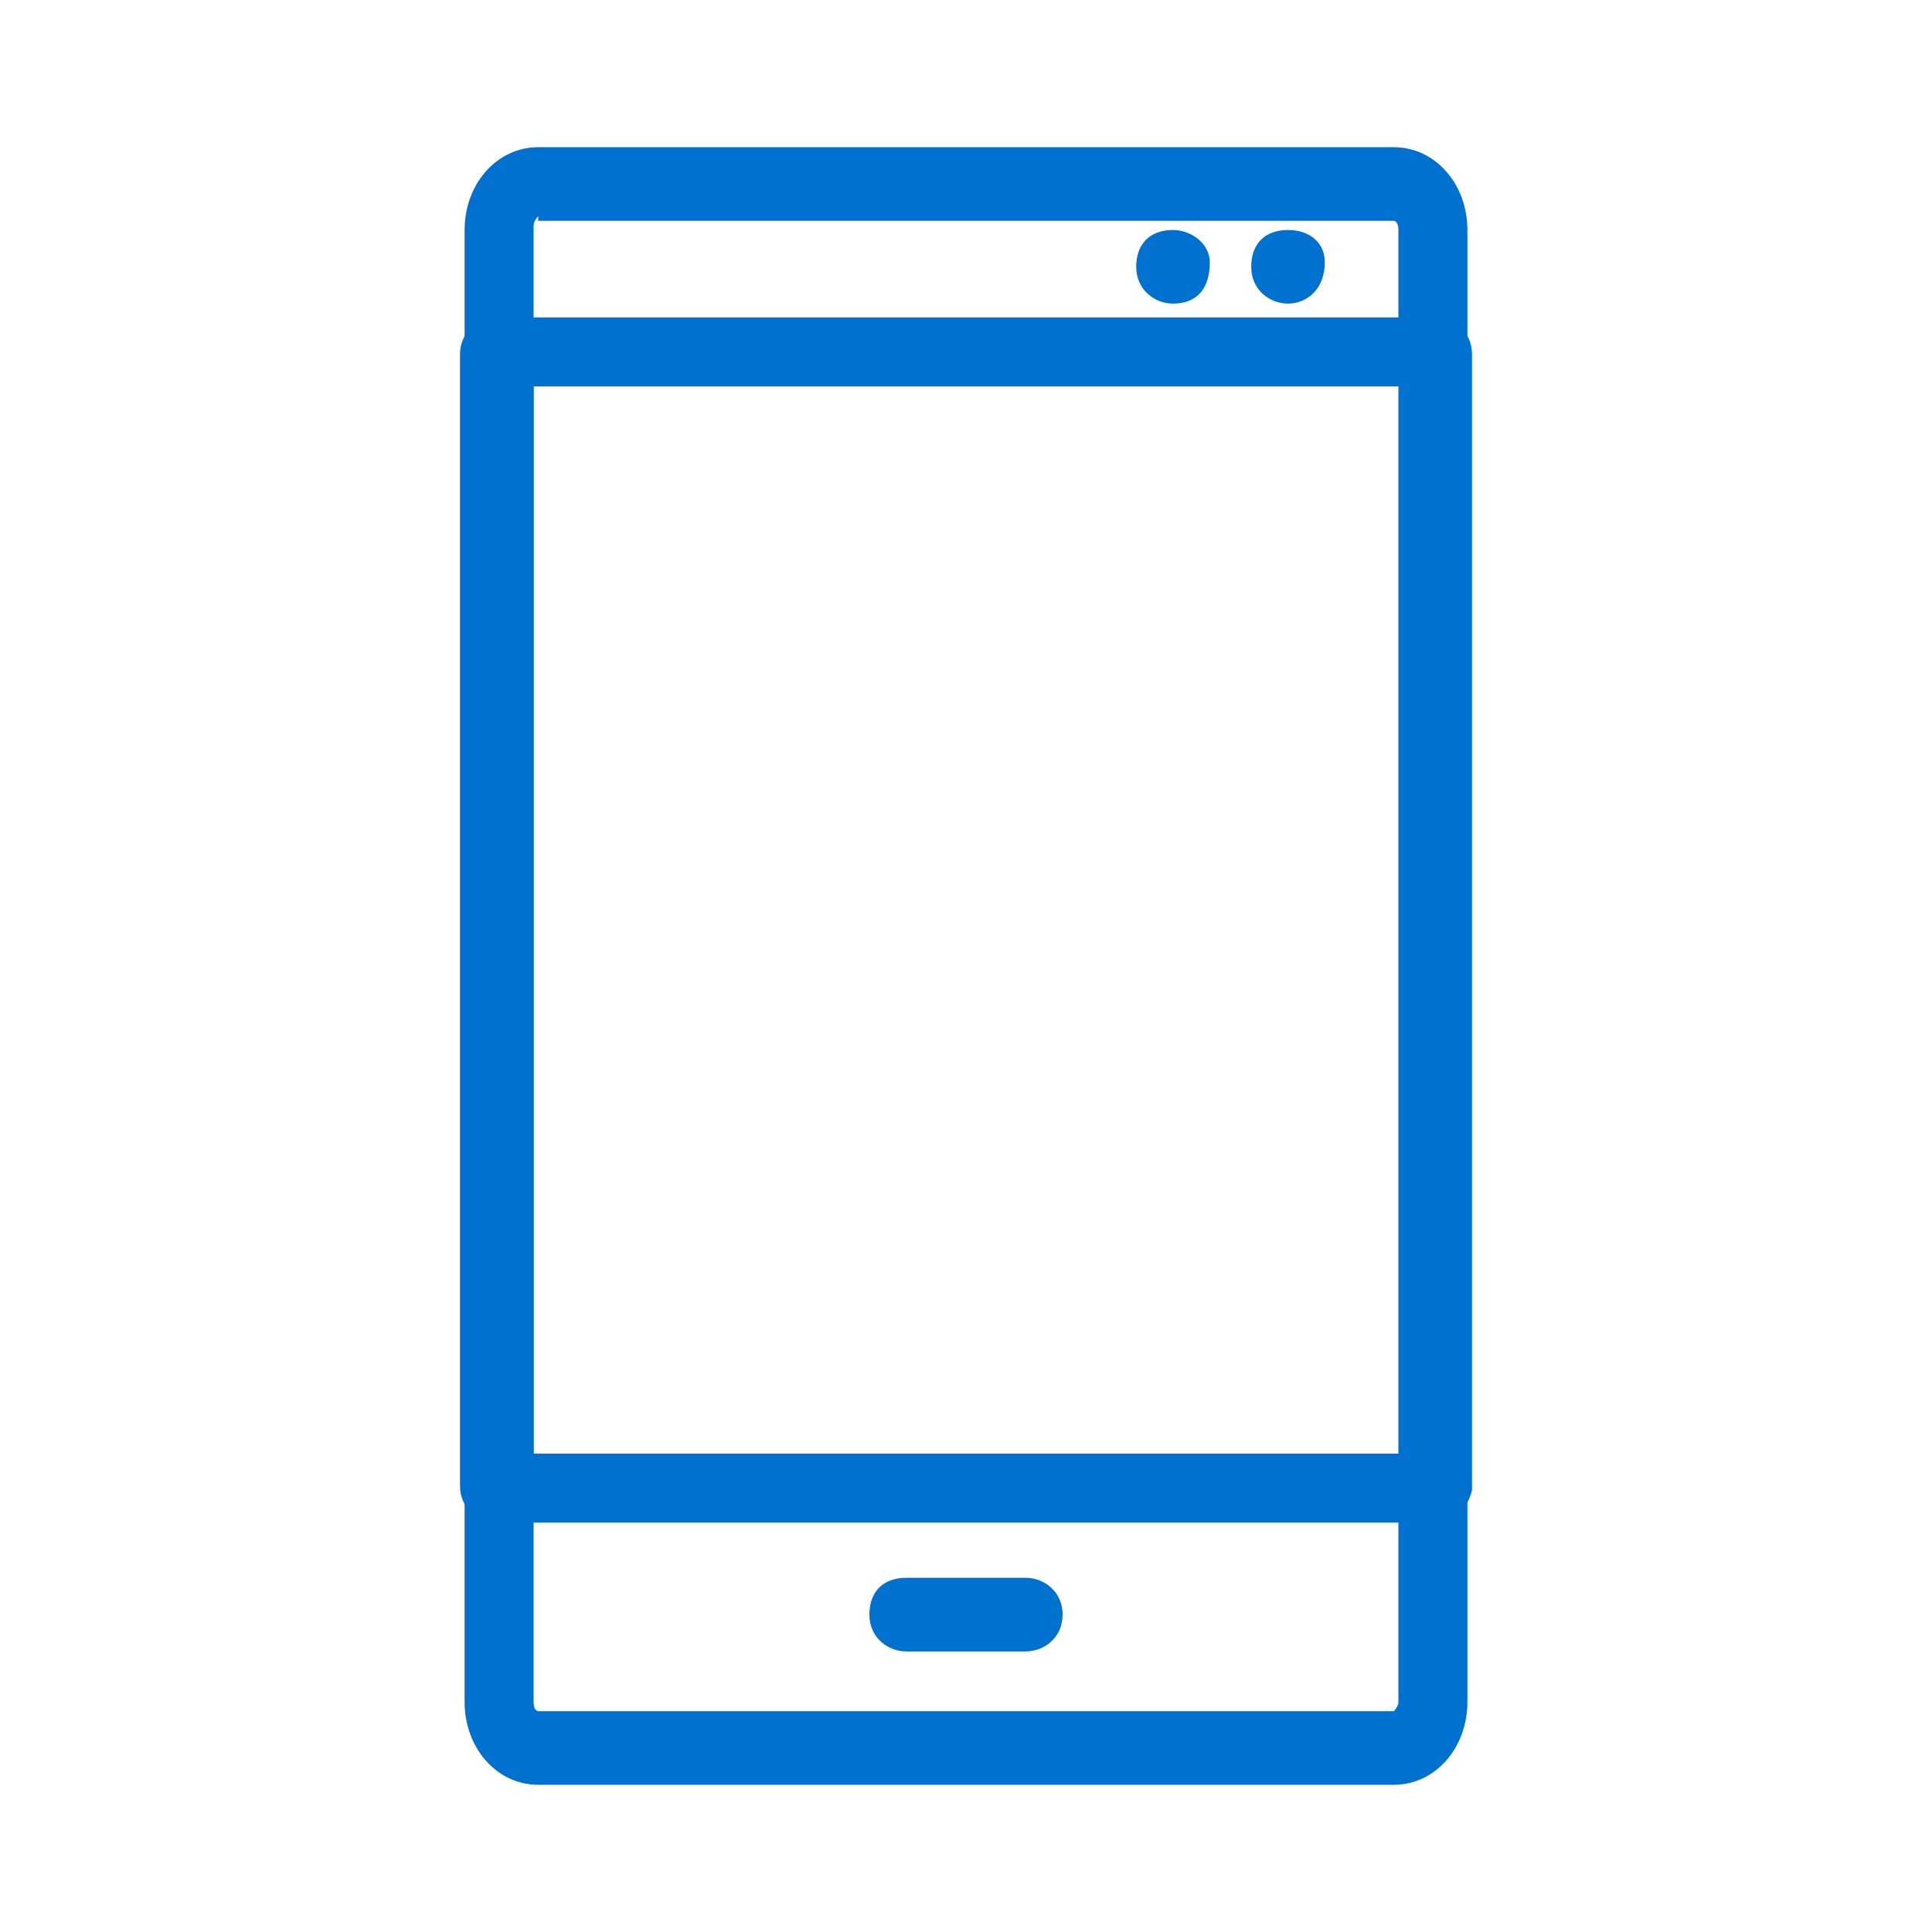 <?xml version="1.0" encoding="utf-8"?>
<!-- Generator: Adobe Illustrator 23.0.6, SVG Export Plug-In . SVG Version: 6.00 Build 0)  -->
<svg version="1.1" id="Capa_1" xmlns="http://www.w3.org/2000/svg" xmlns:xlink="http://www.w3.org/1999/xlink" x="0px" y="0px"
	 viewBox="0 0 42 42" style="enable-background:new 0 0 42 42;" xml:space="preserve">
<style type="text/css">
	.st0{fill:#0071CE;}
</style>
<g>
	<path class="st0" d="M30.3,38.8H11.7c-0.9,0-1.6-0.8-1.6-1.8V5c0-1,0.7-1.8,1.6-1.8h18.6c0.9,0,1.6,0.8,1.6,1.8V37
		C31.9,38,31.2,38.8,30.3,38.8z M11.7,4.7c0,0-0.1,0.1-0.1,0.2V37c0,0.2,0.1,0.2,0.1,0.2h18.6c0,0,0.1-0.1,0.1-0.2V5
		c0-0.2-0.1-0.2-0.1-0.2H11.7z"/>
	<path class="st0" d="M31.2,33.1H10.8c-0.4,0-0.8-0.3-0.8-0.8V7.7c0-0.4,0.3-0.8,0.8-0.8h20.4c0.4,0,0.8,0.3,0.8,0.8v24.7
		C31.9,32.8,31.6,33.1,31.2,33.1z M11.6,31.6h18.9V8.4H11.6V31.6z"/>
	<path class="st0" d="M28,6.6c-0.4,0-0.8-0.3-0.8-0.8s0.3-0.8,0.8-0.8s0.8,0.3,0.8,0.7v0C28.8,6.3,28.4,6.6,28,6.6z"/>
	<path class="st0" d="M25.5,6.6c-0.4,0-0.8-0.3-0.8-0.8s0.3-0.8,0.8-0.8c0.4,0,0.8,0.3,0.8,0.7v0C26.3,6.3,26,6.6,25.5,6.6z"/>
	<path class="st0" d="M22.3,35.9h-2.6c-0.4,0-0.8-0.3-0.8-0.8s0.3-0.8,0.8-0.8h2.6c0.4,0,0.8,0.3,0.8,0.8S22.7,35.9,22.3,35.9z"/>
</g>
</svg>
